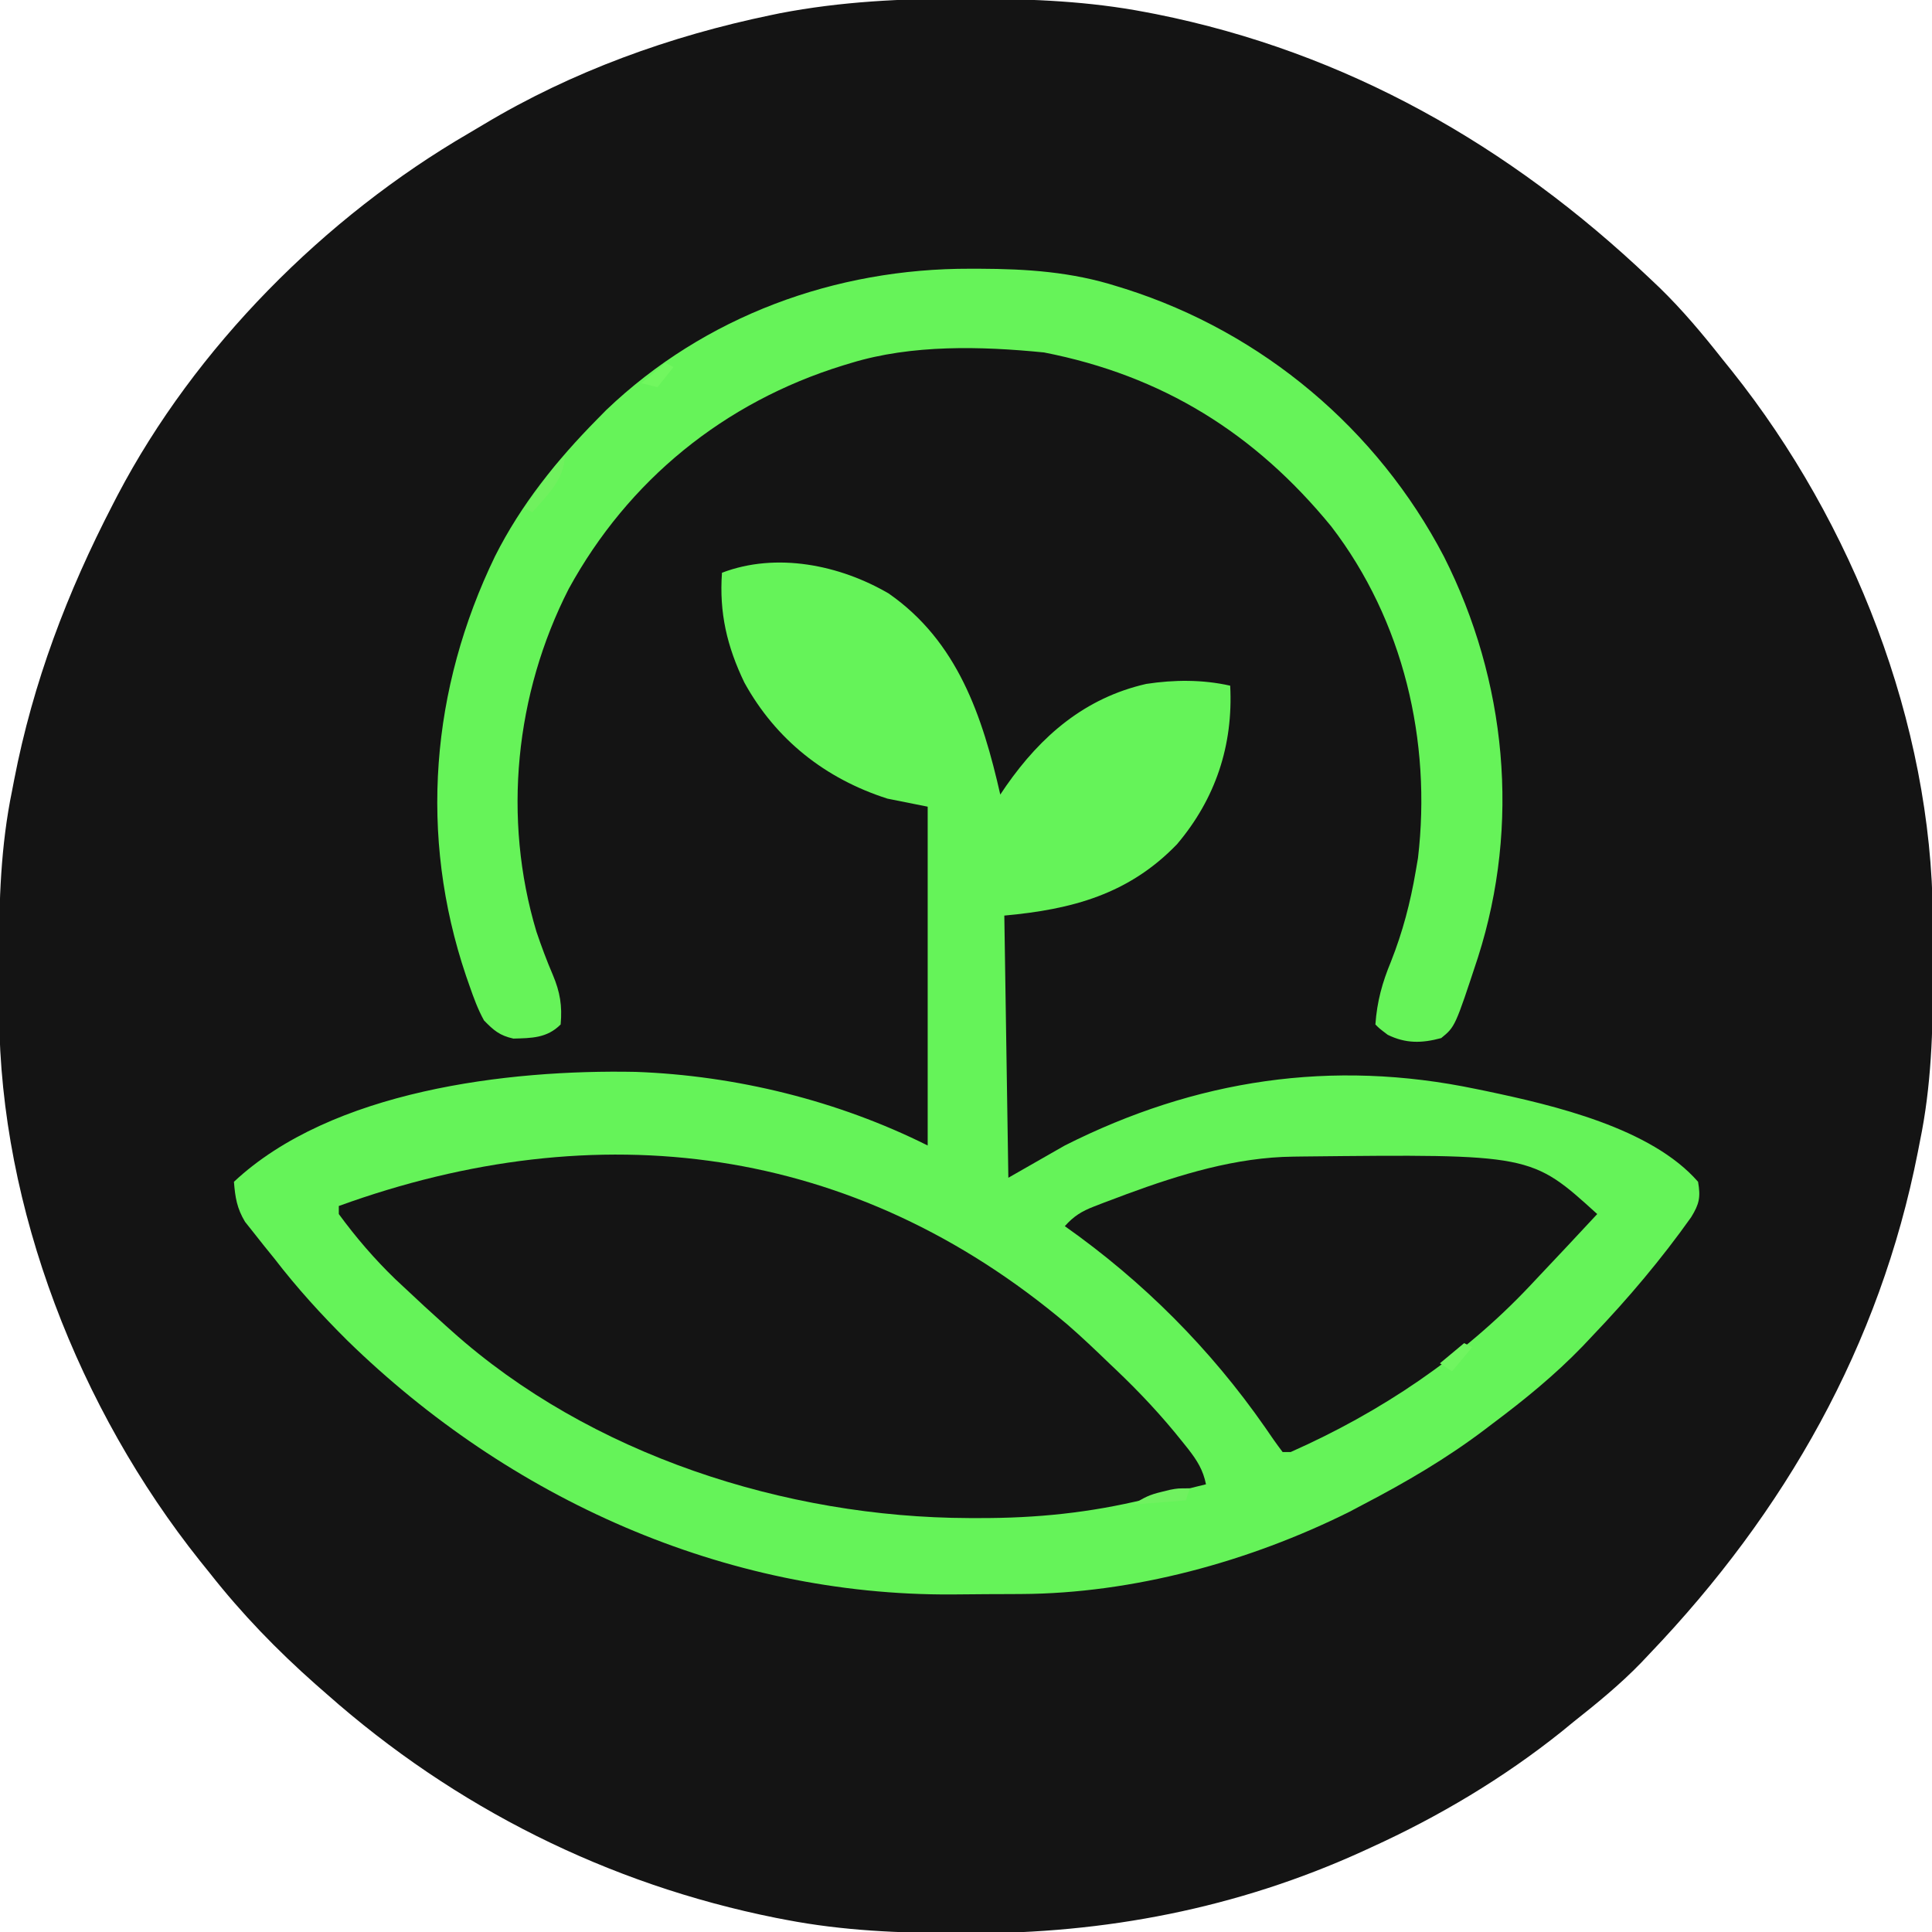 <?xml version="1.0" encoding="UTF-8"?>
<svg version="1.1" xmlns="http://www.w3.org/2000/svg" width="479" height="479">
<path d="M0 0 C0.894 0.002 1.788 0.004 2.709 0.006 C16.932 0.054 30.871 0.624 44.875 3.312 C45.743 3.479 46.611 3.645 47.506 3.816 C94.681 13.258 135.213 36.394 169.875 69.312 C170.703 70.098 171.53 70.883 172.383 71.691 C178.033 77.194 182.996 83.124 187.875 89.312 C189.082 90.811 189.082 90.811 190.312 92.34 C220.183 129.826 239.821 179.63 240.078 227.824 C240.085 228.707 240.092 229.589 240.099 230.498 C240.117 233.332 240.123 236.166 240.125 239 C240.126 239.967 240.126 240.935 240.127 241.932 C240.111 255.946 239.726 269.547 236.875 283.312 C236.703 284.195 236.532 285.077 236.355 285.986 C226.927 333.946 203.443 375.192 169.875 410.312 C169.169 411.06 168.462 411.808 167.734 412.578 C162.505 417.977 156.761 422.65 150.875 427.312 C149.462 428.469 149.462 428.469 148.02 429.648 C133.641 441.144 117.622 450.694 100.875 458.312 C100.162 458.641 99.45 458.969 98.715 459.307 C67.66 473.451 34.817 479.769 0.812 479.625 C-0.084 479.623 -0.981 479.621 -1.904 479.619 C-16.146 479.571 -30.102 479.005 -44.125 476.312 C-44.993 476.146 -45.861 475.98 -46.756 475.809 C-88.441 467.465 -126.346 448.437 -158.125 420.312 C-159.007 419.542 -159.888 418.771 -160.797 417.977 C-170.445 409.437 -179.163 400.446 -187.125 390.312 C-187.928 389.315 -188.731 388.317 -189.559 387.289 C-219.435 349.807 -239.071 299.994 -239.328 251.801 C-239.335 250.918 -239.342 250.036 -239.349 249.127 C-239.367 246.293 -239.373 243.459 -239.375 240.625 C-239.376 239.658 -239.376 238.69 -239.377 237.693 C-239.361 223.677 -238.968 210.081 -236.125 196.312 C-235.959 195.446 -235.792 194.58 -235.621 193.687 C-230.924 169.44 -222.463 147.208 -211.125 125.312 C-210.754 124.594 -210.382 123.875 -210 123.134 C-190.726 86.374 -158.638 54.139 -122.902 33.35 C-121.667 32.629 -120.437 31.899 -119.211 31.162 C-97.329 18.028 -72.956 9.226 -48 4.062 C-47.274 3.911 -46.548 3.76 -45.8 3.604 C-30.617 0.681 -15.421 -0.066 0 0 Z " fill="#141414" transform="translate(239.125,-0.312)"/>
<path d="M0 0 C17.094 11.888 23.263 30.463 27.668 49.855 C28.378 48.804 28.378 48.804 29.102 47.73 C37.805 35.243 48.69 25.871 63.855 22.418 C70.813 21.362 77.795 21.313 84.668 22.855 C85.437 37.573 81.077 50.837 71.48 62.168 C59.521 74.565 45.468 78.328 28.668 79.855 C28.998 101.305 29.328 122.755 29.668 144.855 C34.288 142.215 38.908 139.575 43.668 136.855 C76.081 120.506 109.862 115.364 145.668 122.855 C146.481 123.022 147.295 123.188 148.133 123.359 C164.863 126.883 189.021 132.493 200.668 145.855 C201.33 149.662 200.987 151.338 198.953 154.637 C191.584 165.017 183.455 174.655 174.668 183.855 C173.359 185.244 173.359 185.244 172.023 186.66 C165.099 193.818 157.629 199.9 149.668 205.855 C149.107 206.282 148.547 206.709 147.969 207.148 C138.413 214.403 128.298 220.312 117.668 225.855 C116.503 226.472 115.337 227.088 114.137 227.723 C89.414 240.027 60.595 247.92 32.902 248.059 C31.988 248.064 31.074 248.07 30.132 248.076 C28.203 248.085 26.273 248.092 24.344 248.096 C21.467 248.105 18.591 248.136 15.715 248.168 C-40.735 248.491 -94.103 224.367 -134.195 185.227 C-140.699 178.775 -146.741 172.124 -152.332 164.855 C-153.16 163.833 -153.987 162.811 -154.84 161.758 C-155.672 160.708 -156.502 159.657 -157.332 158.605 C-158.075 157.672 -158.817 156.739 -159.582 155.777 C-161.597 152.413 -162.023 149.735 -162.332 145.855 C-138.135 123.215 -94.487 117.975 -62.723 118.605 C-37.874 119.51 -12.591 125.726 9.668 136.855 C9.668 109.135 9.668 81.415 9.668 52.855 C6.368 52.195 3.068 51.535 -0.332 50.855 C-15.734 45.913 -27.992 36.233 -35.789 22.066 C-40.09 13.116 -42.047 4.772 -41.332 -5.145 C-27.836 -10.286 -12.16 -7.106 0 0 Z " fill="#65F359" transform="translate(220.332,147.145)"/>
<path d="M0 0 C3.55 3.091 6.953 6.321 10.337 9.594 C10.831 10.062 11.326 10.531 11.835 11.014 C17.834 16.705 23.377 22.616 28.524 29.094 C28.994 29.681 29.464 30.269 29.948 30.874 C32.178 33.756 33.61 36.036 34.337 39.594 C30.443 40.561 26.547 41.516 22.649 42.469 C21.566 42.738 20.483 43.008 19.366 43.285 C5.493 46.661 -7.689 48.004 -21.913 47.969 C-22.747 47.968 -23.581 47.968 -24.44 47.967 C-69.867 47.831 -118.4 32.289 -152.663 1.594 C-153.159 1.151 -153.655 0.709 -154.166 0.253 C-157.711 -2.919 -161.199 -6.146 -164.663 -9.406 C-165.322 -10.022 -165.981 -10.639 -166.659 -11.273 C-171.778 -16.215 -176.464 -21.665 -180.663 -27.406 C-180.663 -28.066 -180.663 -28.726 -180.663 -29.406 C-116.494 -52.675 -52.941 -44.765 0 0 Z " fill="#141414" transform="translate(264.663,328.406)"/>
<path d="M0 0 C1.125 0.001 1.125 0.001 2.272 0.002 C14.045 0.041 25.161 0.782 36.438 4.375 C37.451 4.688 37.451 4.688 38.484 5.008 C72.491 15.838 100.938 39.786 117.438 71.375 C132.994 102.186 136.41 137.765 125.869 170.731 C120.208 187.933 120.208 187.933 116.75 190.75 C111.917 192.056 107.947 192.114 103.5 189.938 C101.438 188.375 101.438 188.375 100.438 187.375 C100.849 181.65 102.128 177.019 104.312 171.75 C107.218 164.393 109.104 157.191 110.438 149.375 C110.622 148.301 110.806 147.227 110.996 146.121 C114.409 117.156 107.382 87.181 89.496 63.891 C70.565 40.757 47.58 26.487 18.281 20.758 C2.688 19.205 -14.466 18.759 -29.562 23.375 C-30.236 23.579 -30.91 23.783 -31.604 23.993 C-60.983 33.08 -84.797 52.4 -99.562 79.375 C-112.857 105.428 -115.998 136.269 -107.562 164.375 C-106.33 167.996 -105.006 171.576 -103.494 175.091 C-101.705 179.34 -101.138 182.777 -101.562 187.375 C-104.951 190.764 -108.73 190.751 -113.281 190.871 C-116.655 190.137 -118.148 188.852 -120.562 186.375 C-122.069 183.647 -123.106 180.815 -124.125 177.875 C-124.421 177.029 -124.717 176.183 -125.022 175.311 C-136.773 140.5 -133.739 104.122 -117.812 71.25 C-111.348 58.442 -102.596 47.554 -92.562 37.375 C-91.808 36.608 -91.054 35.841 -90.277 35.051 C-65.831 11.695 -33.429 -0.091 0 0 Z " fill="#66F359" transform="translate(240.562,66.625)"/>
<path d="M0 0 C1.097 -0.015 1.097 -0.015 2.215 -0.03 C58.947 -0.635 58.947 -0.635 75.312 14.238 C70.341 19.599 65.336 24.926 60.312 30.238 C59.465 31.141 59.465 31.141 58.6 32.062 C41.884 49.786 21.566 63.37 -0.688 73.238 C-1.347 73.238 -2.007 73.238 -2.688 73.238 C-4.2 71.247 -5.606 69.248 -7 67.176 C-20.571 47.664 -37.297 30.921 -56.688 17.238 C-54.479 14.767 -52.55 13.564 -49.469 12.371 C-48.628 12.045 -47.787 11.719 -46.92 11.383 C-46.018 11.047 -45.117 10.71 -44.188 10.363 C-42.795 9.838 -42.795 9.838 -41.375 9.302 C-28.102 4.414 -14.229 0.157 0 0 Z " fill="#141414" transform="translate(320.688,286.762)"/>
<path d="M0 0 C0 5.785 -4.396 9.811 -8 14 C-8.66 13.67 -9.32 13.34 -10 13 C-8.711 11.207 -7.418 9.415 -6.125 7.625 C-5.046 6.128 -5.046 6.128 -3.945 4.602 C-2 2 -2 2 0 0 Z " fill="#70F15E" transform="translate(140,113)"/>
<path d="M0 0 C-0.33 0.99 -0.66 1.98 -1 3 C-7.435 3.495 -7.435 3.495 -14 4 C-11.365 2.243 -9.96 1.581 -7 0.875 C-6.319 0.707 -5.639 0.54 -4.938 0.367 C-3 0 -3 0 0 0 Z " fill="#70F160" transform="translate(295,369)"/>
<path d="M0 0 C0.66 0.33 1.32 0.66 2 1 C0.68 2.65 -0.64 4.3 -2 6 C-3.32 5.67 -4.64 5.34 -6 5 C-4.02 3.35 -2.04 1.7 0 0 Z " fill="#71F75F" transform="translate(165,90)"/>
<path d="M0 0 C0.66 0.33 1.32 0.66 2 1 C0.35 2.98 -1.3 4.96 -3 7 C-3.99 6.34 -4.98 5.68 -6 5 C-4.02 3.35 -2.04 1.7 0 0 Z " fill="#70F560" transform="translate(363,333)"/>
</svg>
